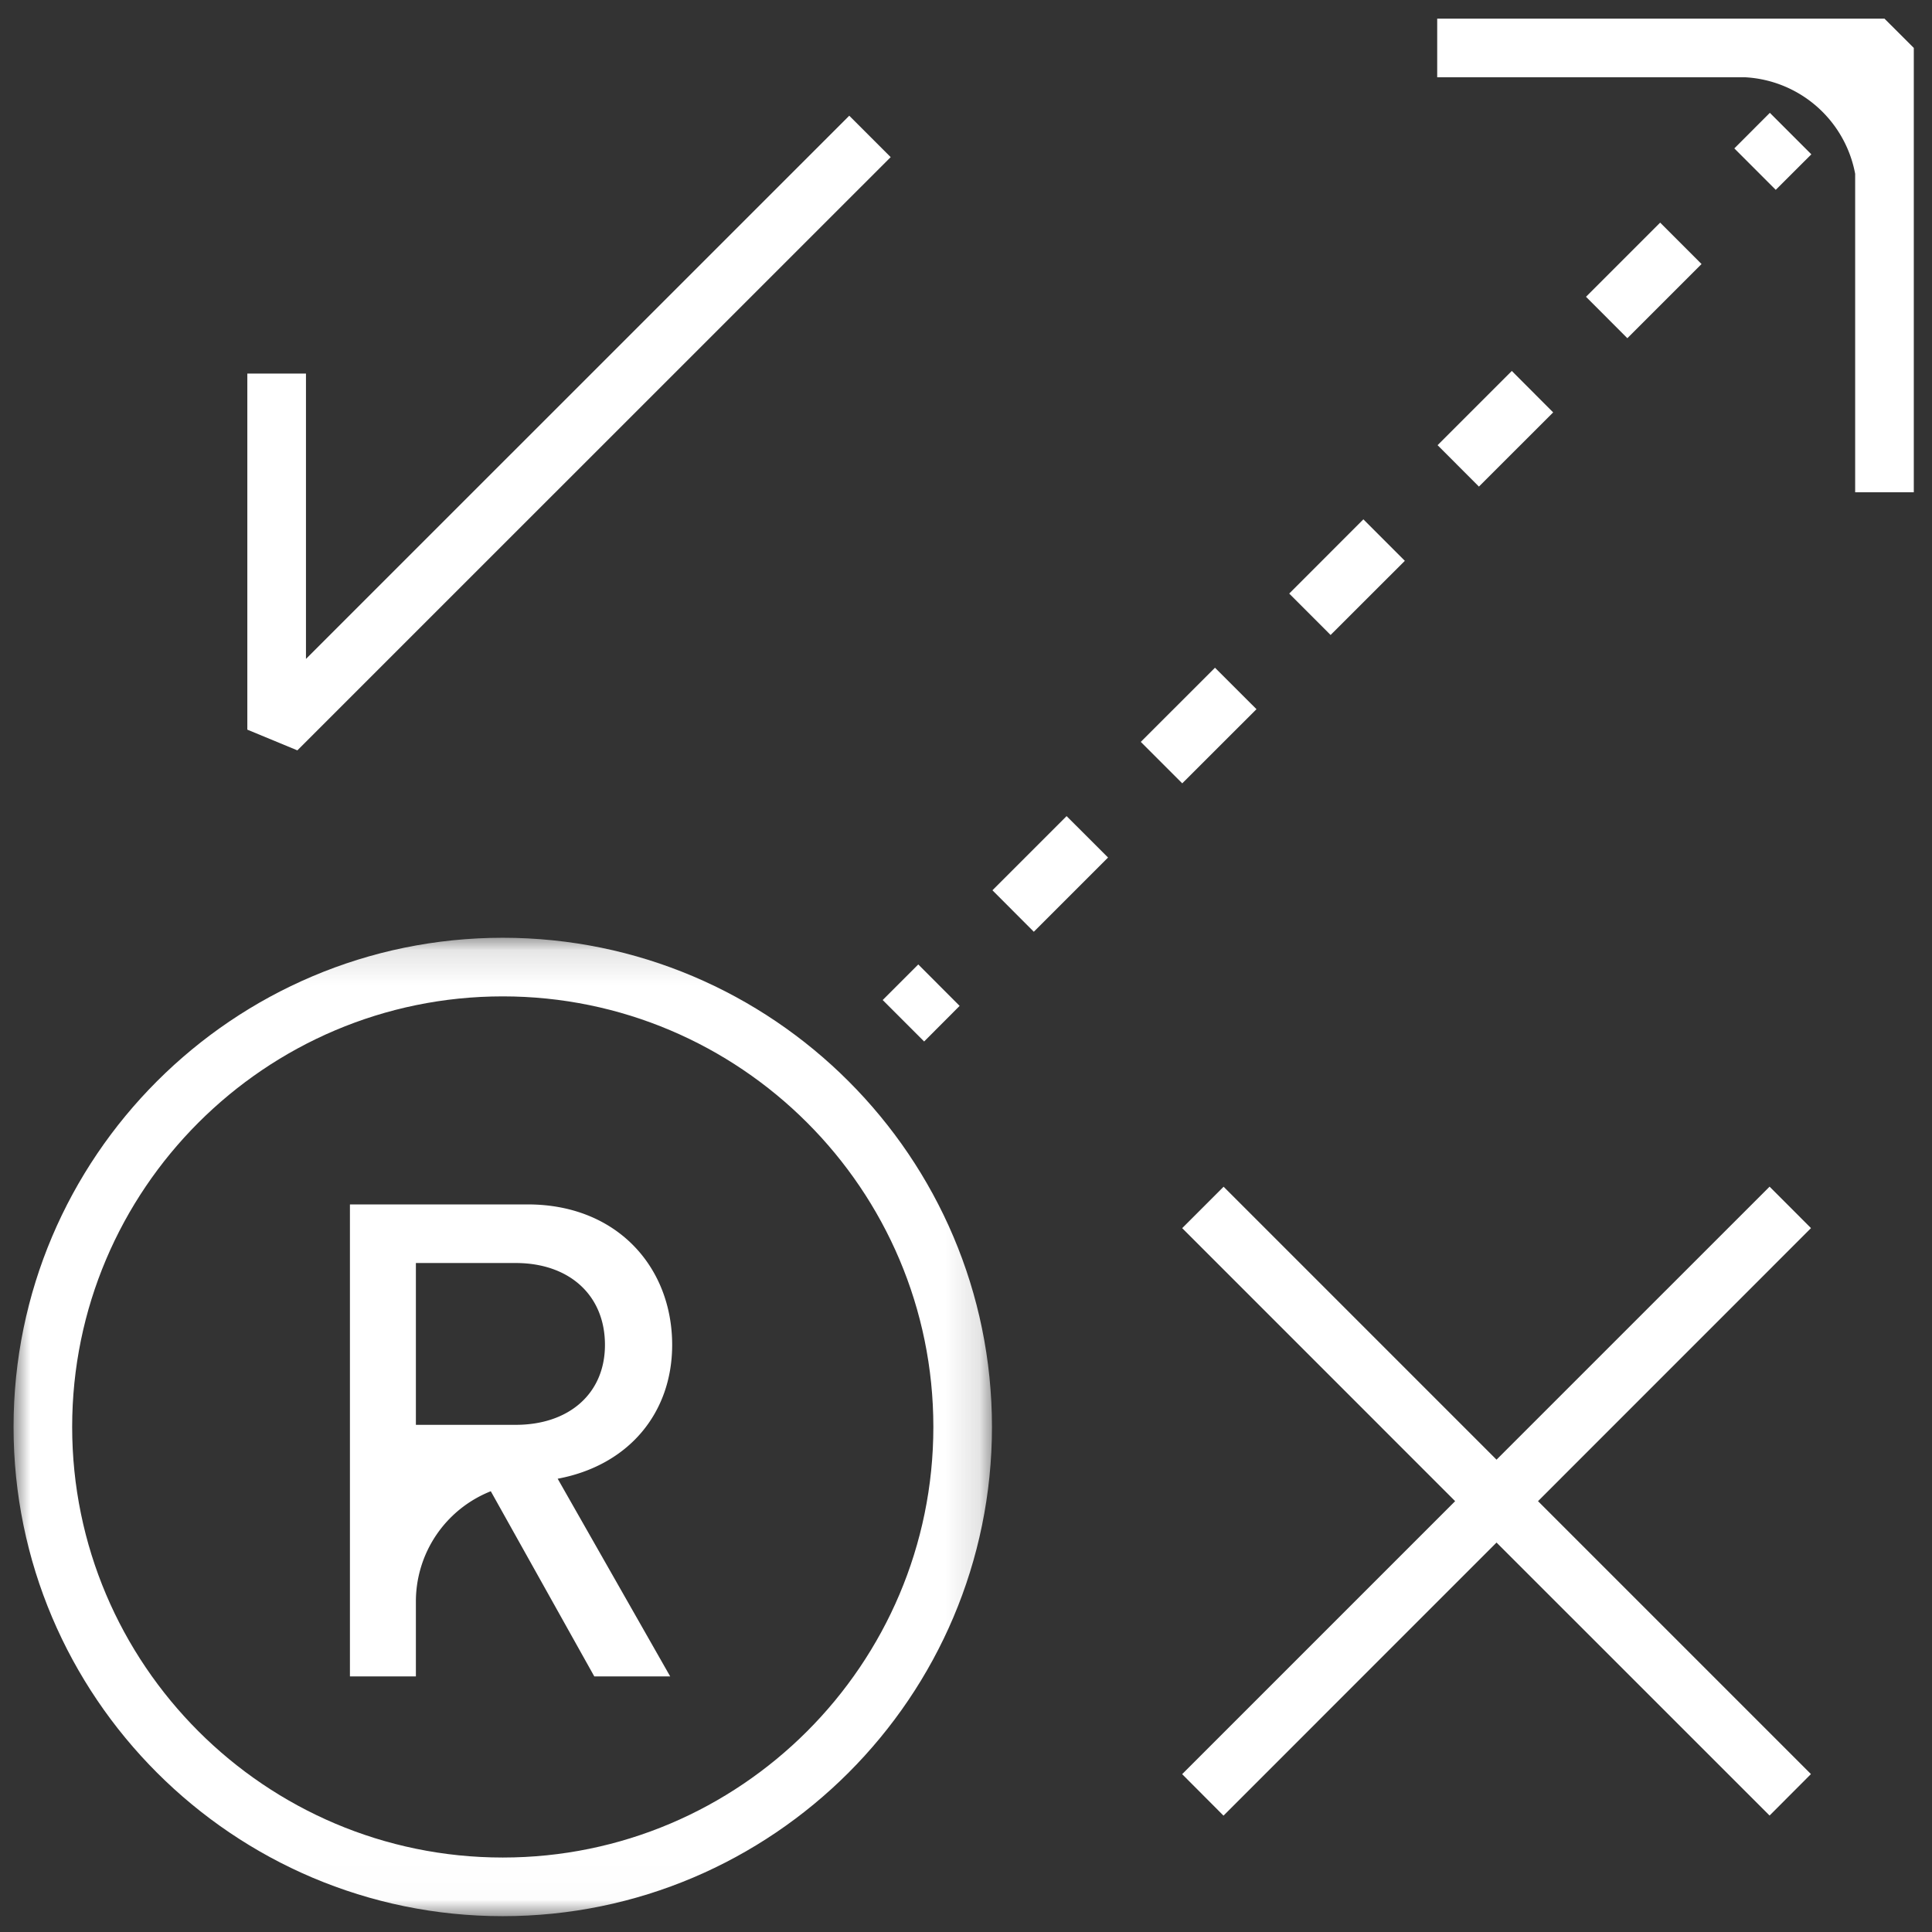 <svg xmlns="http://www.w3.org/2000/svg" xmlns:xlink="http://www.w3.org/1999/xlink" width="57" height="57" viewBox="0 0 57 57">
    <rect x="0" y="0" width="57" height="57" fill="#333333" stroke="none"/>
    <defs>
        <path id="a" d="M0 .125h28.866V28.99H0z"/>
    </defs>
    <g fill="none" fill-rule="evenodd">
        <g transform="translate(.4 27.542)">
            <mask id="b" fill="#fff">
                <use xlink:href="#a"/>
            </mask>
            <path fill="#FFF" d="M14.433 27.261c-7.005 0-12.704-5.698-12.704-12.704 0-7.005 5.699-12.703 12.704-12.703 7.005 0 12.704 5.698 12.704 12.703 0 7.006-5.699 12.704-12.704 12.704m0-27.136C6.475.125 0 6.6 0 14.557c0 7.958 6.475 14.434 14.433 14.434s14.433-6.476 14.433-14.434C28.866 6.6 22.391.125 14.433.125" mask="url(#b)"/>
        </g>
        <path fill="#FFF" d="M15.216 42.037H12.27v-4.774h2.946c1.572 0 2.632.942 2.632 2.416 0 1.435-1.06 2.358-2.632 2.358m4.615-2.358c0-2.297-1.63-4.145-4.262-4.145h-5.245V49.46h1.946v-2.21a3.5 3.5 0 0 1 2.21-3.254l3.054 5.464h2.239l-3.32-5.833c2.101-.394 3.378-1.945 3.378-3.949M27.265 30.727l1.047-1.05-1.22-1.223-1.05 1.05zM48.98 6.568l-2.188 2.188 1.22 1.222 2.189-2.188zM37.07 20.923L35.846 19.7l-2.189 2.188 1.223 1.223zM41.447 16.546l-1.223-1.224-2.188 2.19 1.221 1.222zM44.603 10.944l-2.19 2.19 1.22 1.222 2.19-2.189zM29.28 26.266l1.221 1.224 2.19-2.19-1.223-1.222zM51.168 4.378l1.222 1.223 1.05-1.048-1.224-1.224z"/>
        <path fill="#FFF" d="M55.598.55H42.402v1.73h9.09a3.496 3.496 0 0 1 3.241 2.848v9.396h1.73V1.414L55.598.55zM26.278 4.636l-1.222-1.222L9.027 19.44v-8.418h-1.73v10.505l1.476.611zM52.208 35.01l-8.056 8.055-8.052-8.053-1.222 1.222 8.053 8.055-8.054 8.054 1.22 1.224 8.055-8.057 8.056 8.054 1.22-1.223-8.052-8.052 8.054-8.056z"/>
    </g>
</svg>
